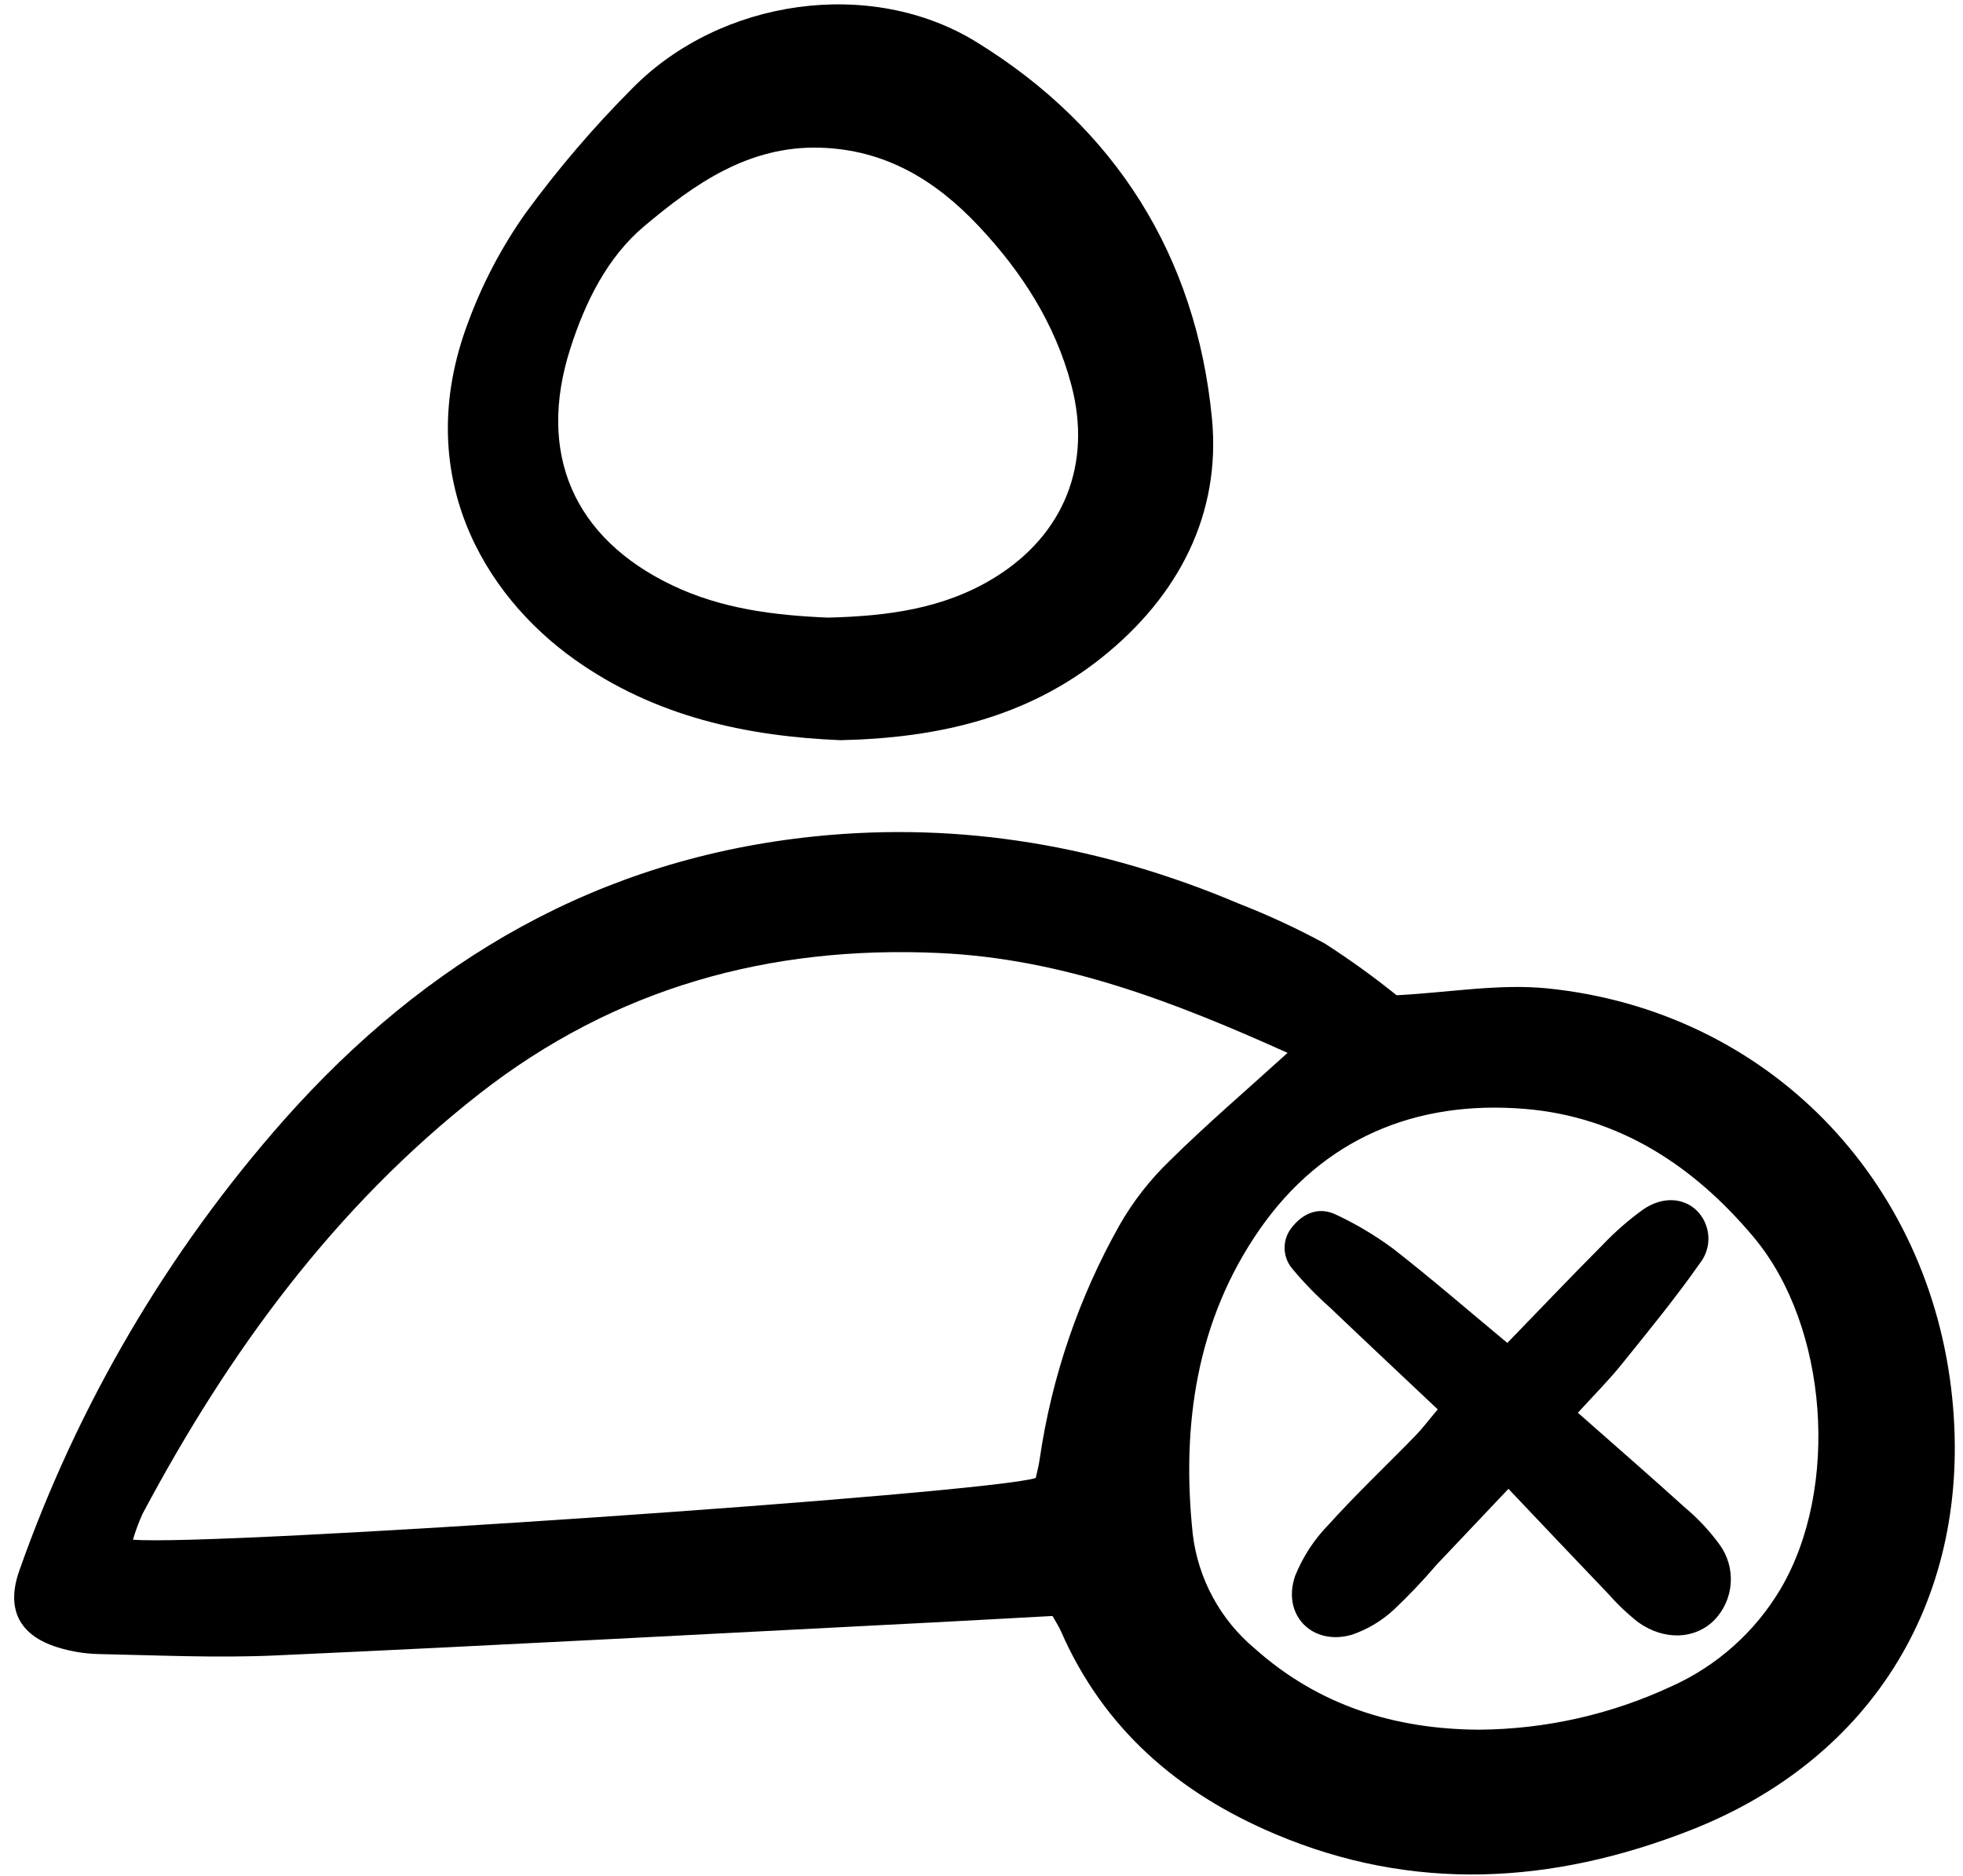 <svg width="158" height="151" viewBox="0 0 158 151" fill="#000000" xmlns="http://www.w3.org/2000/svg">
<g clip-path="url(#clip0)">
<path d="M121.325 108.081C123.887 105.437 126.412 102.787 128.992 100.192C129.987 99.147 131.075 98.195 132.243 97.35C133.8 96.276 135.463 96.389 136.536 97.395C137.105 97.945 137.449 98.688 137.502 99.478C137.555 100.27 137.312 101.052 136.821 101.673C134.846 104.487 132.659 107.155 130.499 109.834C129.467 111.114 128.293 112.281 127.003 113.703C130.044 116.387 132.883 118.852 135.669 121.375C136.688 122.232 137.6 123.209 138.387 124.285C139.057 125.189 139.382 126.304 139.304 127.428C139.226 128.552 138.749 129.611 137.959 130.412C136.423 131.942 133.948 132.056 131.854 130.559C130.982 129.874 130.177 129.108 129.445 128.274C126.839 125.556 124.255 122.817 121.413 119.825C119.387 121.964 117.5 123.951 115.62 125.943C114.536 127.21 113.387 128.419 112.176 129.564C111.204 130.459 110.057 131.141 108.808 131.568C105.621 132.489 103.159 129.974 104.244 126.831C104.865 125.29 105.782 123.887 106.943 122.7C109.178 120.227 111.602 117.932 113.93 115.544C114.466 114.995 114.928 114.373 115.723 113.431C112.792 110.665 109.898 107.953 107.029 105.216C105.954 104.264 104.951 103.232 104.032 102.129C103.622 101.657 103.396 101.053 103.396 100.427C103.395 99.802 103.62 99.197 104.028 98.724C104.961 97.577 106.225 97.101 107.585 97.781C109.189 98.536 110.714 99.447 112.139 100.501C115.188 102.88 118.115 105.417 121.325 108.081Z" />
<path d="M112.411 80.101C116.671 79.877 120.683 79.152 124.58 79.551C142.192 81.354 155.345 94.846 157.134 112.53C158.744 128.446 150.845 141.541 135.99 147.329C124.924 151.642 113.76 152.324 102.605 147.596C94.855 144.312 88.834 139.154 85.39 131.277C85.218 130.886 84.975 130.522 84.717 130.058C81.454 130.234 78.256 130.414 75.057 130.579C57.438 131.479 39.822 132.434 22.199 133.233C17.44 133.449 12.662 133.218 7.89 133.121C6.784 133.09 5.686 132.908 4.629 132.578C1.505 131.612 0.467 129.446 1.563 126.386C6.267 113.027 13.506 100.708 22.88 90.11C34.316 77.223 48.271 69.095 65.568 67.316C77.401 66.099 88.766 68.092 99.693 72.718C102.067 73.644 104.381 74.717 106.623 75.93C108.625 77.216 110.557 78.608 112.411 80.101ZM103.635 84.737C94.414 80.584 85.498 77.159 75.624 76.702C61.885 76.066 49.453 79.534 38.594 88.022C26.923 97.144 18.374 108.862 11.462 121.86C11.162 122.527 10.908 123.213 10.7 123.915C16.97 124.484 79.422 120.21 83.367 118.952C83.465 118.489 83.611 117.96 83.684 117.423C84.652 110.802 86.833 104.418 90.114 98.593C91.216 96.668 92.589 94.913 94.189 93.381C97.092 90.512 100.202 87.854 103.635 84.737ZM119.037 139.209C124.379 139.174 129.652 137.99 134.499 135.736C138.178 134.094 141.259 131.35 143.318 127.879C148.087 119.799 147.169 106.731 141.134 99.549C136.326 93.826 130.317 89.872 122.735 89.247C113.941 88.52 106.467 91.642 101.387 98.945C96.299 106.263 95.072 114.736 96.007 123.496C96.443 127.081 98.226 130.363 100.991 132.674C106.135 137.266 112.25 139.17 119.037 139.209Z" />
<path d="M67.659 59.572C60.118 59.261 52.73 57.692 46.237 53.069C38.902 47.848 33.111 38.133 37.657 26.003C38.803 22.876 40.356 19.915 42.274 17.196C44.897 13.603 47.792 10.218 50.934 7.072C58.005 -0.088 70.072 -1.863 78.594 3.382C89.772 10.261 96.268 20.589 97.544 33.625C98.303 41.364 94.868 47.956 88.74 52.876C82.661 57.755 75.508 59.398 67.659 59.572ZM66.648 49.707C71.366 49.588 75.953 49.02 80.064 46.481C85.656 43.028 87.91 37.345 86.235 30.998C84.925 26.038 82.231 21.871 78.767 18.19C75.317 14.523 71.279 12.046 66.026 11.887C60.243 11.711 55.866 14.826 51.837 18.218C48.885 20.703 47.096 24.309 45.892 28.089C43.222 36.473 46.143 43.291 54.084 47.094C58.068 49.006 62.33 49.525 66.648 49.707Z" />
</g>
<defs>
<clipPath id="clip0">
<rect width="157" height="151" fill="white" transform="translate(0.777)"/>
</clipPath>
</defs>
</svg>
